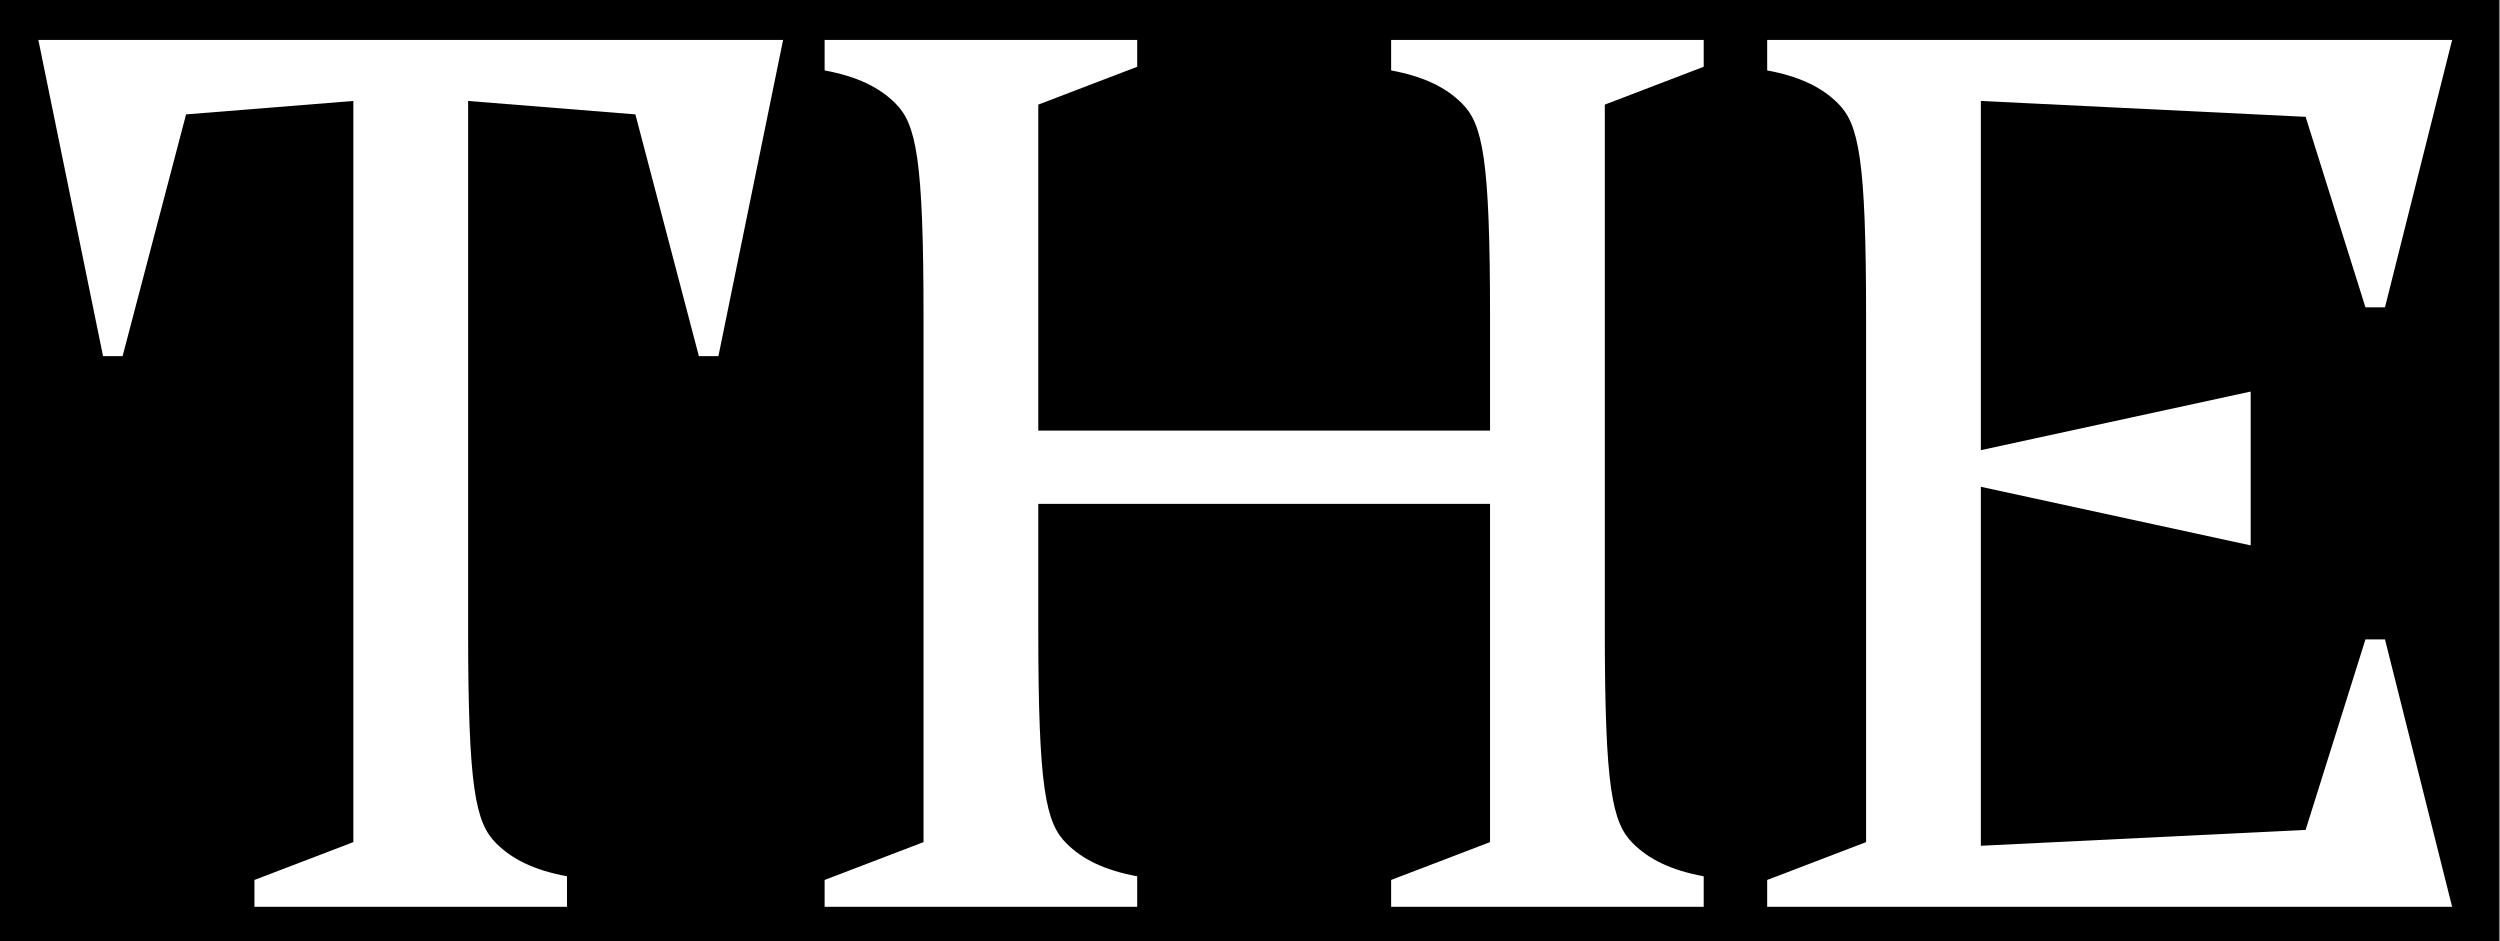 <?xml version="1.0" encoding="UTF-8" standalone="no"?>
<!DOCTYPE svg PUBLIC "-//W3C//DTD SVG 1.1//EN" "http://www.w3.org/Graphics/SVG/1.1/DTD/svg11.dtd">
<svg width="100%" height="100%" viewBox="0 0 2656 1000" version="1.1" xmlns="http://www.w3.org/2000/svg" xmlns:xlink="http://www.w3.org/1999/xlink" xml:space="preserve" xmlns:serif="http://www.serif.com/" style="fill-rule:evenodd;clip-rule:evenodd;stroke-linejoin:round;stroke-miterlimit:2;">
    <rect x="0" y="0" width="2656" height="1000" fill="#808080" stroke="none"/>
    <g transform="matrix(1,0,0,1,-4105,-2.84217e-14)">
        <g id="Artboard2" transform="matrix(1.067,0,0,1.042,-275.848,-41.972)">
            <rect x="4105.56" y="40.282" width="2488.34" height="959.718" style="fill:none;"/>
            <clipPath id="_clip1">
                <rect x="4105.56" y="40.282" width="2488.34" height="959.718"/>
            </clipPath>
            <g clip-path="url(#_clip1)">
                <g transform="matrix(2.797,0,5.7757e-33,1.049,4139.29,-2.704)">
                    <rect x="-32.338" y="-25.814" width="913.652" height="1080.99"/>
                </g>
                <g transform="matrix(3.243,-9.45445e-17,-1.10787e-16,3.321,3977.58,-821.942)">
                    <g transform="matrix(374.861,0,0,374.861,48.299,538.029)">
                        <path d="M0.266,-0.66L0.266,-0.053L0.185,-0.022L0.185,-0L0.441,-0L0.441,-0.025C0.414,-0.03 0.396,-0.039 0.383,-0.052C0.366,-0.069 0.36,-0.097 0.36,-0.227L0.36,-0.66L0.497,-0.649L0.549,-0.451L0.565,-0.451L0.618,-0.71L0.008,-0.71L0.061,-0.451L0.077,-0.451L0.129,-0.649L0.266,-0.66Z" style="fill:white;fill-rule:nonzero;"/>
                    </g>
                    <g transform="matrix(374.861,0,0,374.861,282.962,538.029)">
                        <path d="M0.571,-0.053L0.49,-0.022L0.49,-0L0.746,-0L0.746,-0.025C0.719,-0.03 0.701,-0.039 0.688,-0.052C0.671,-0.069 0.665,-0.097 0.665,-0.227L0.665,-0.657L0.746,-0.688L0.746,-0.71L0.49,-0.71L0.49,-0.685C0.517,-0.68 0.535,-0.671 0.548,-0.658C0.565,-0.641 0.571,-0.613 0.571,-0.483L0.571,-0.39L0.201,-0.39L0.201,-0.657L0.282,-0.688L0.282,-0.71L0.026,-0.71L0.026,-0.685C0.053,-0.68 0.071,-0.671 0.084,-0.658C0.101,-0.641 0.107,-0.613 0.107,-0.483L0.107,-0.053L0.026,-0.022L0.026,-0L0.282,-0L0.282,-0.025C0.255,-0.03 0.237,-0.039 0.224,-0.052C0.207,-0.069 0.201,-0.097 0.201,-0.227L0.201,-0.33L0.571,-0.33L0.571,-0.053Z" style="fill:white;fill-rule:nonzero;"/>
                    </g>
                    <g transform="matrix(374.861,0,0,374.861,572.354,538.029)">
                        <path d="M0.026,-0.71L0.026,-0.685C0.053,-0.68 0.071,-0.671 0.084,-0.658C0.101,-0.641 0.107,-0.613 0.107,-0.483L0.107,-0.053L0.026,-0.022L0.026,-0L0.587,-0L0.532,-0.219L0.516,-0.219L0.467,-0.063L0.201,-0.05L0.201,-0.344L0.422,-0.296L0.422,-0.422L0.201,-0.374L0.201,-0.66L0.467,-0.647L0.516,-0.491L0.532,-0.491L0.587,-0.71L0.026,-0.71Z" style="fill:white;fill-rule:nonzero;"/>
                    </g>
                </g>
            </g>
        </g>
    </g>
</svg>
